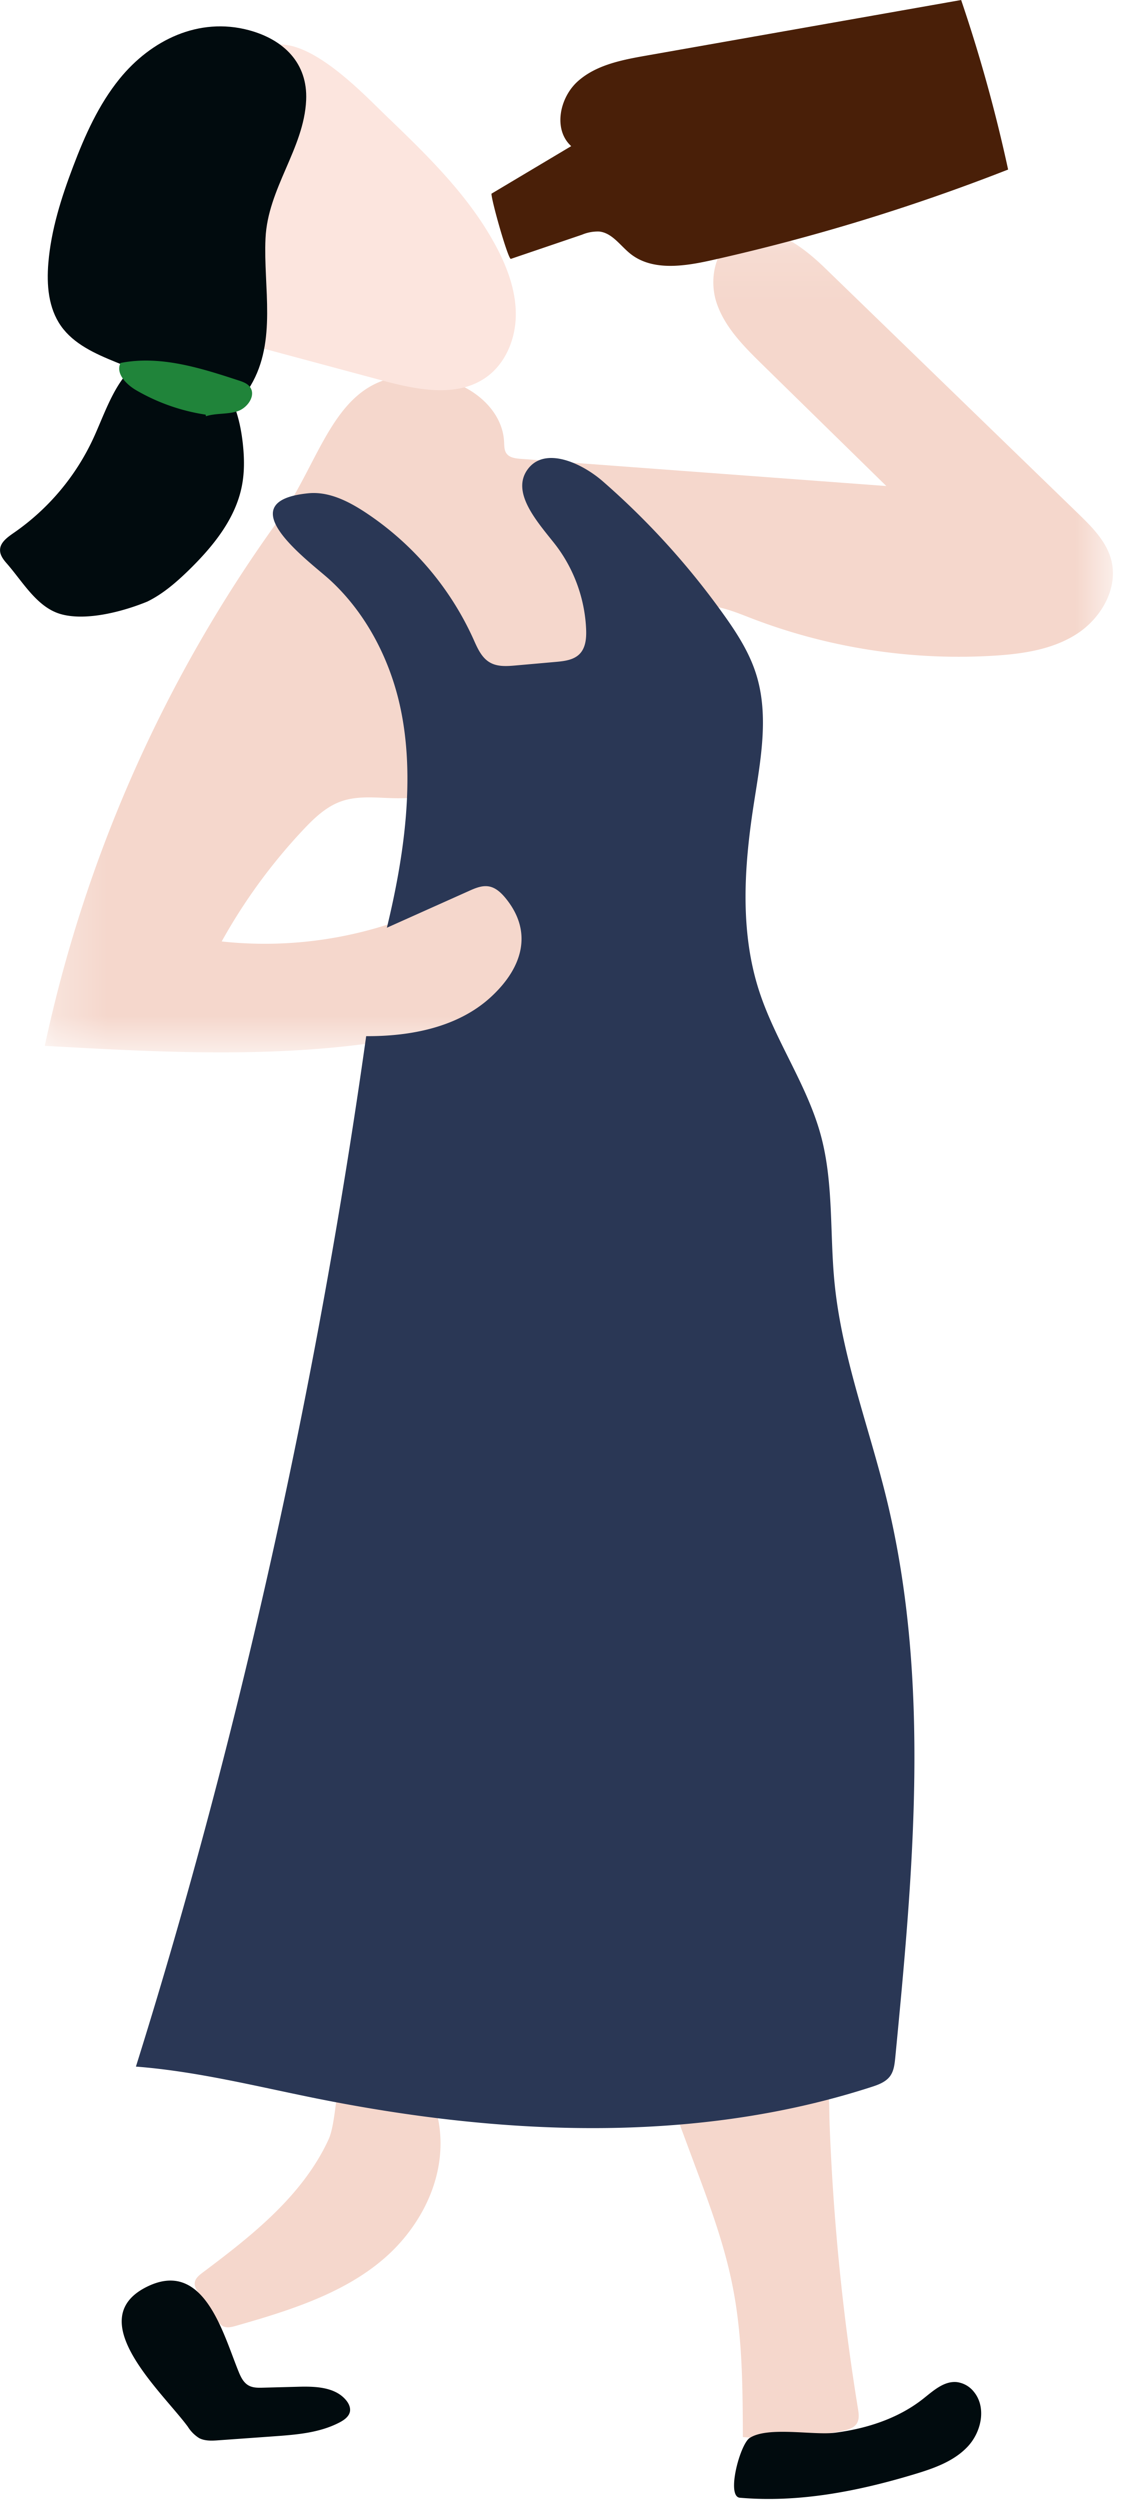 <svg xmlns="http://www.w3.org/2000/svg" xmlns:xlink="http://www.w3.org/1999/xlink" width="22" height="49" viewBox="0 0 22 49">
    <defs>
        <path id="a" d="M.284.118h20.943V16.22H.284z"/>
    </defs>
    <g fill="none" fill-rule="evenodd">
        <path fill="#F5D7CC" d="M16.823 47.209c.016.098.03.206-.023.29-.057.09-.171.122-.276.144a6.713 6.713 0 0 1-1.958.122c-.004-.987-.008-1.981-.2-2.95-.16-.818-.452-1.604-.744-2.386l-.808-2.173c.021.058 2.432.057 2.695.106.838.156.729.531.76 1.328.072 1.848.257 3.693.554 5.519M4.619 45.587c-.075.021-.156.042-.229.013-.065-.026-.108-.086-.147-.144l-.35-.516c-.04-.06-.082-.126-.075-.197.008-.086.084-.148.153-.2.956-.717 1.964-1.505 2.473-2.615.227-.495.135-2.302.696-2.355.54-.052 1.152 1.123 1.308 1.495.407.972.13 2.023-.545 2.822-.813.962-2.112 1.363-3.284 1.697"/>
        <g transform="translate(.595 4.406)">
            <mask id="b" fill="#fff">
                <use xlink:href="#a"/>
            </mask>
            <path fill="#F5D7CC" d="M4.843 5.82a27.367 27.367 0 0 0-4.56 10.272c2.296.128 4.613.256 6.879-.126.857-.144 1.766-.4 2.302-1.08.536-.679.431-1.886-.38-2.192a7.902 7.902 0 0 1-5.332 1.352 10.96 10.96 0 0 1 1.594-2.184c.216-.23.451-.457.749-.562.345-.122.724-.064 1.09-.061 2.029.016 3.626-1.63 4.971-3.139.225-.252.47-.516.797-.604.39-.105.793.064 1.17.21 1.507.583 3.142.838 4.757.74.574-.034 1.169-.12 1.649-.434s.815-.911.66-1.462c-.1-.356-.376-.631-.642-.889L15.589.855c-.461-.447-1.1-.93-1.683-.659-.465.215-.61.837-.454 1.322.157.484.534.861.899 1.219l2.433 2.383-7.17-.533c-.102-.008-.217-.022-.277-.104-.047-.065-.044-.152-.048-.232-.032-.628-.628-1.111-1.249-1.235C6 2.61 5.826 4.46 4.843 5.82" mask="url(#b)"/>
        </g>
        <path fill="#2A3755" d="M7.844 13.84c.308 1.396.078 2.953-.258 4.343l1.612-.722c.122-.055.253-.11.385-.088.125.02.227.11.31.206.563.664.372 1.374-.27 1.964-.642.59-1.568.77-2.443.765-.949 6.747-2.475 13.693-4.515 20.196 1.189.092 2.35.384 3.519.62 3.6.725 7.404.91 10.898-.219.138-.044.283-.097.369-.212.076-.102.09-.236.103-.362.352-3.65.7-7.38-.168-10.945-.345-1.417-.881-2.798-1.023-4.249-.095-.964-.015-1.953-.269-2.888-.269-.99-.894-1.853-1.21-2.83-.378-1.166-.294-2.43-.107-3.64.132-.856.31-1.747.047-2.573-.136-.43-.386-.815-.65-1.182-.68-.95-1.471-1.82-2.354-2.59-.423-.368-1.141-.688-1.473-.236-.327.444.167 1.005.511 1.437.387.484.612 1.092.635 1.71.006.166-.01.35-.126.47-.117.121-.3.143-.47.158l-.79.07c-.168.015-.349.027-.496-.056-.168-.093-.25-.285-.328-.46a5.883 5.883 0 0 0-2.132-2.493c-.331-.216-.711-.405-1.105-.366-1.615.16.035 1.344.418 1.694.709.648 1.176 1.549 1.38 2.478"/>
        <path fill="#FCE5DE" d="M7.568 2.267c.808.776 1.629 1.57 2.156 2.556.223.416.392.873.39 1.345-.002.47-.198.958-.586 1.23-.578.405-1.367.238-2.05.055L4.676 6.7a.6.6 0 0 1-.252-.111c-.108-.097-.13-.256-.144-.4a14.81 14.81 0 0 1 .076-3.321c.074-.545.287-1.79.952-1.972.74-.203 1.804.932 2.26 1.371"/>
        <path fill="#010B0E" d="M2.344 1.545c-.41.506-.68 1.11-.91 1.718-.232.611-.432 1.24-.486 1.891-.036.427 0 .883.247 1.234.25.356.672.545 1.078.71.614.248 1.237.477 1.867.685.168.055.355.11.517.037.115-.05.195-.156.259-.264.517-.873.246-1.928.29-2.882.044-.983.754-1.76.797-2.71.033-.73-.443-1.19-1.125-1.373-.983-.262-1.918.195-2.534.954"/>
        <path fill="#010B0E" d="M2.894 11.788c.31-.153.573-.384.82-.625.463-.455.895-.985 1.025-1.62.057-.276.053-.56.023-.84-.05-.47-.184-.95-.495-1.308-.31-.36-.827-.57-1.279-.42-.643.213-.867.974-1.145 1.588A4.6 4.6 0 0 1 .261 10.45c-.12.084-.26.185-.26.331-.001.104.07.193.139.271.315.363.59.854 1.055.985.506.142 1.238-.058 1.7-.249"/>
        <path fill="#20843A" d="M4.033 8.127a3.854 3.854 0 0 1-1.365-.48c-.196-.115-.406-.331-.304-.533.774-.153 1.564.096 2.313.342.081.026.168.057.22.123.131.164-.038.413-.237.48-.2.066-.422.035-.622.099"/>
        <path fill="#491F08" d="M10.017 5.074l1.395-.474a.798.798 0 0 1 .339-.062c.254.028.411.278.611.437.427.338 1.042.247 1.575.129a39.629 39.629 0 0 0 5.83-1.781A30.129 30.129 0 0 0 18.846 0l-6.175 1.09c-.476.084-.98.181-1.34.502-.36.321-.488.948-.131 1.272l-1.563.932c-.005.126.328 1.296.38 1.278"/>
        <path fill="#010B0E" d="M4.676 46.476c.043.107.096.22.197.277.084.048.188.047.285.044l.68-.018c.34-.01.727.002.945.26.053.063.093.144.079.225-.019.099-.111.165-.2.212-.394.208-.853.243-1.299.275l-1.075.077c-.129.01-.266.017-.382-.042a.705.705 0 0 1-.223-.224c-.495-.673-2.08-2.088-.822-2.733 1.13-.578 1.509.896 1.815 1.647M16.373 47.68c.62-.08 1.236-.278 1.725-.663.198-.156.407-.352.659-.33a.508.508 0 0 1 .338.19c.251.305.15.788-.122 1.076-.27.288-.663.426-1.043.54-1.109.335-2.269.562-3.423.461-.271-.022.002-1.047.192-1.171.356-.233 1.254-.048 1.674-.103"/>
    </g>
</svg>
